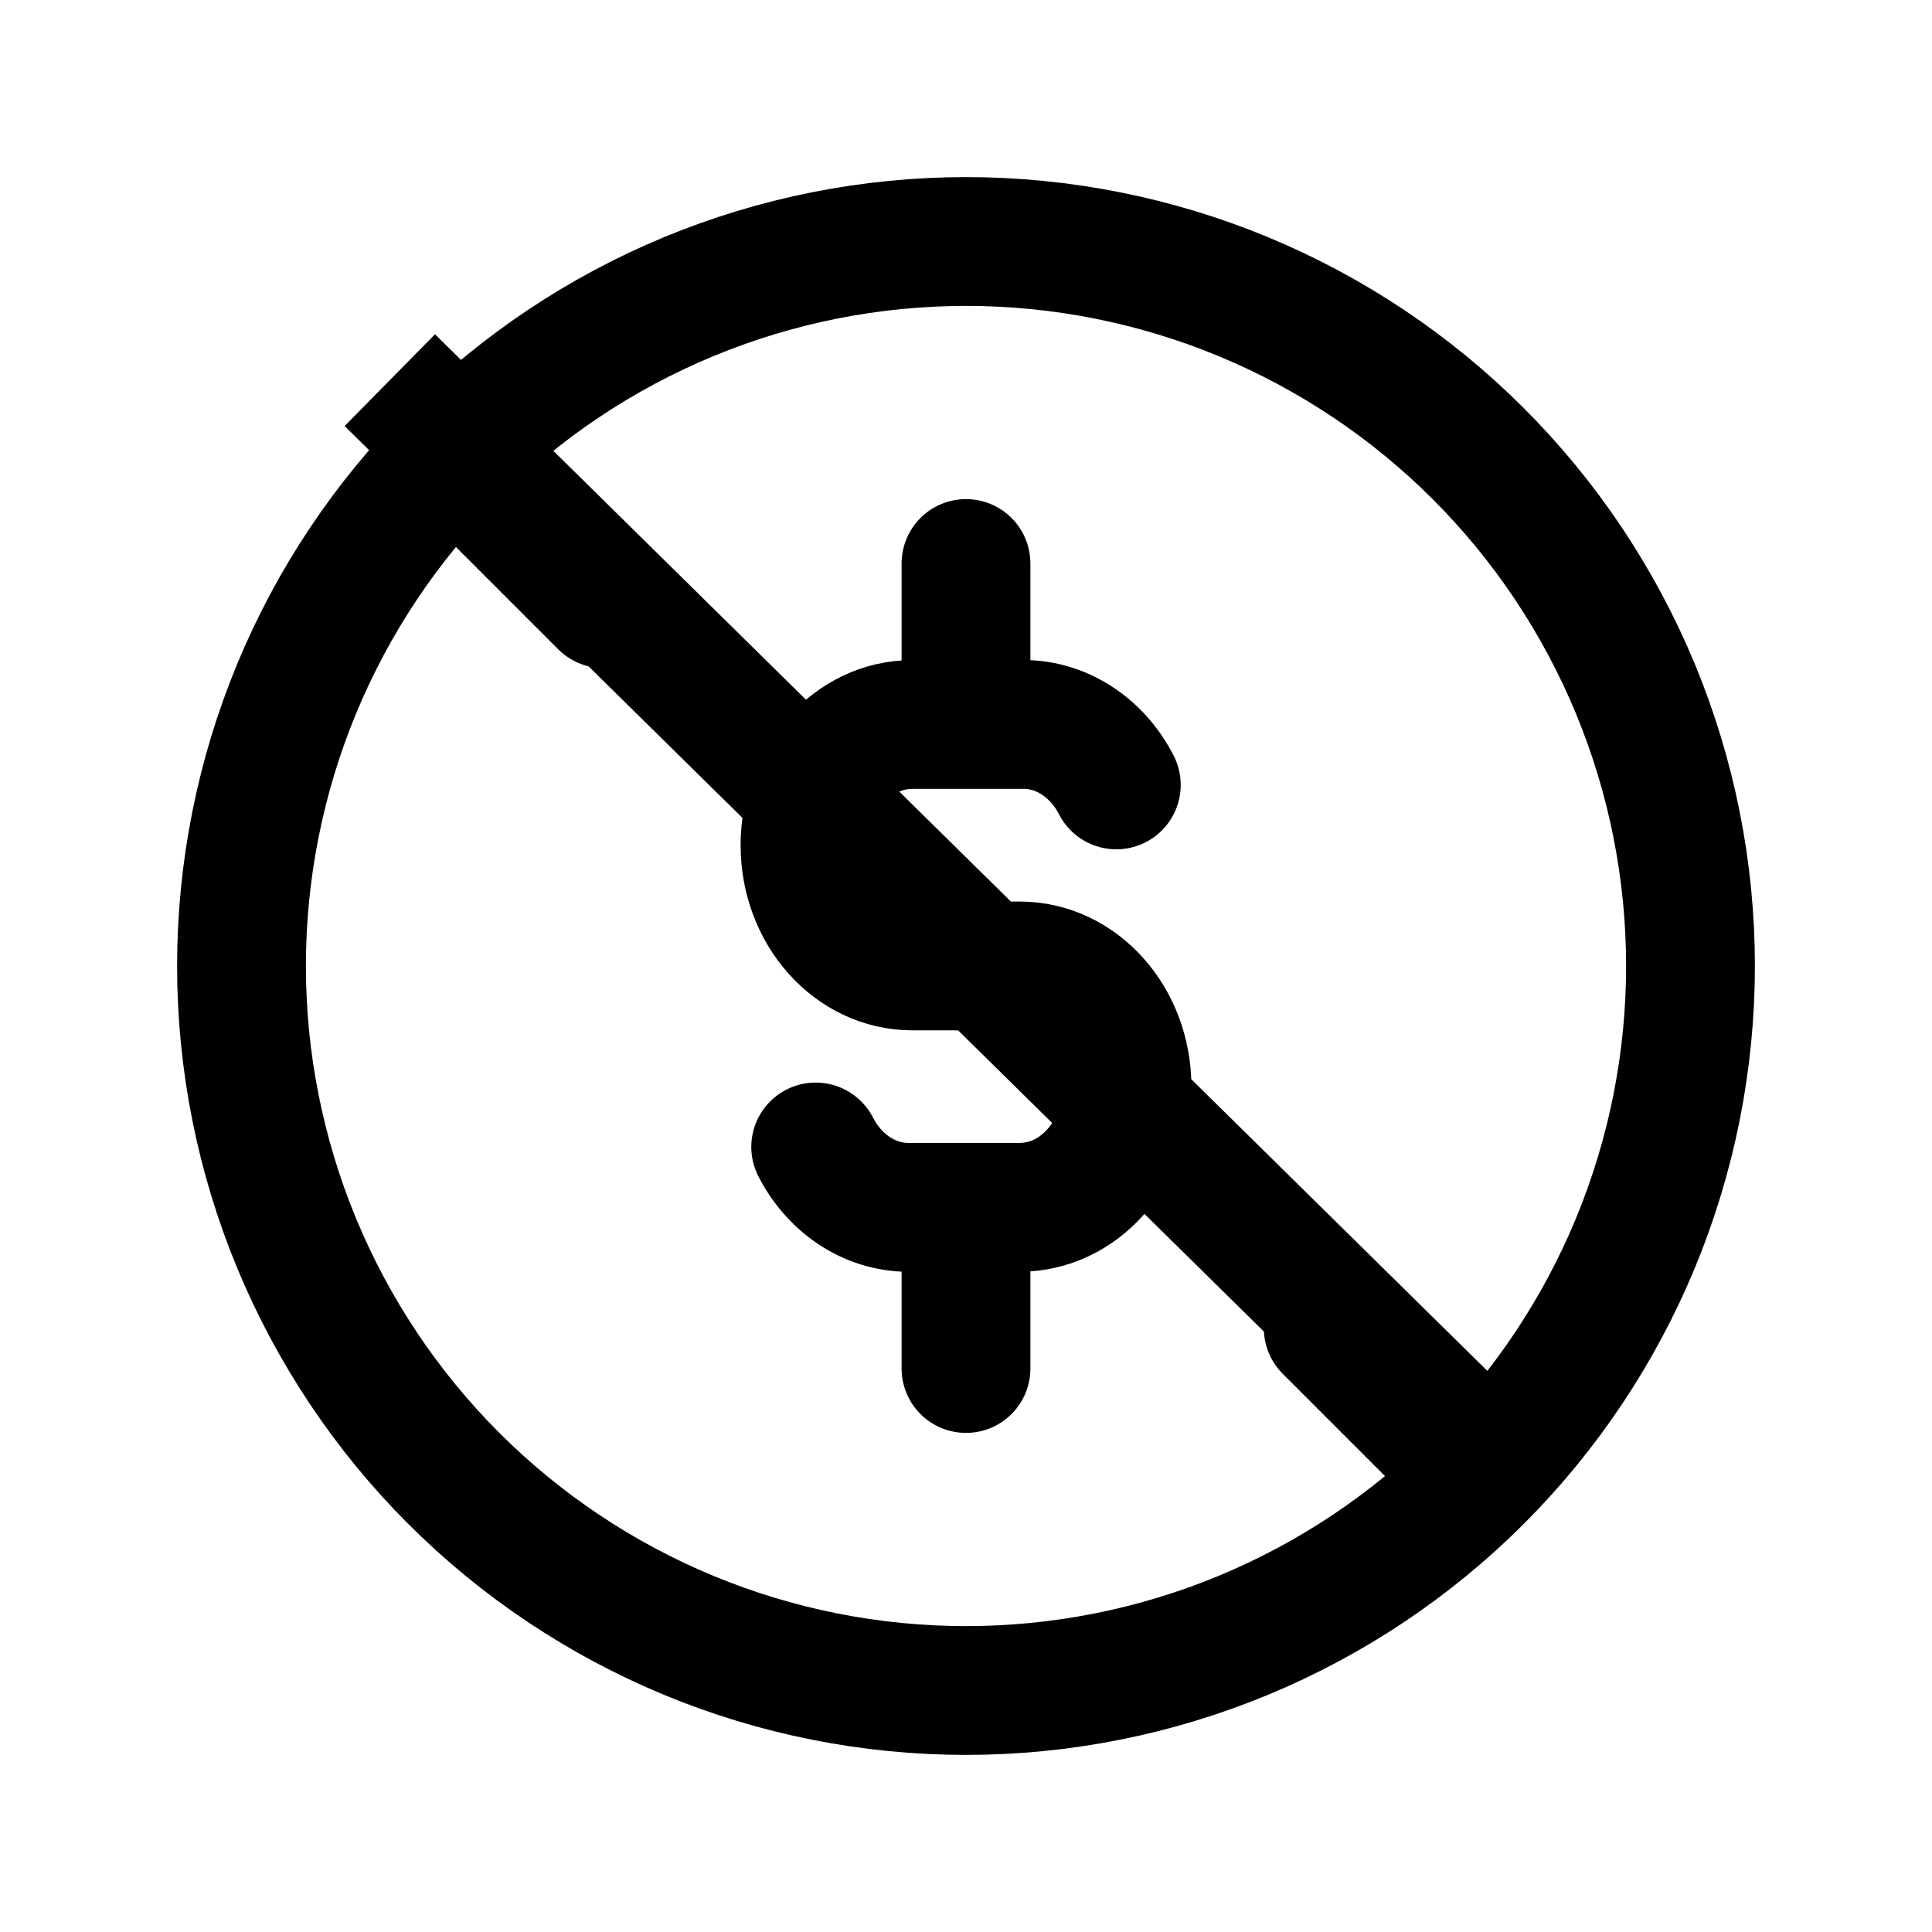 <svg width="30" height="30" viewBox="0 0 30 30" fill="none" xmlns="http://www.w3.org/2000/svg">
<path d="M3.75 15C3.75 16.477 4.041 17.94 4.606 19.305C5.172 20.67 6 21.91 7.045 22.955C8.09 24 9.33 24.828 10.695 25.394C12.06 25.959 13.523 26.25 15 26.25C16.477 26.25 17.94 25.959 19.305 25.394C20.67 24.828 21.91 24 22.955 22.955C24 21.91 24.828 20.67 25.394 19.305C25.959 17.94 26.25 16.477 26.25 15C26.25 13.523 25.959 12.06 25.394 10.695C24.828 9.33 24 8.09 22.955 7.045C21.91 6 20.67 5.172 19.305 4.606C17.94 4.041 16.477 3.75 15 3.75C13.523 3.75 12.06 4.041 10.695 4.606C9.33 5.172 8.09 6 7.045 7.045C6 8.09 5.172 9.33 4.606 10.695C4.041 12.06 3.75 13.523 3.75 15Z" stroke="black" stroke-width="2" stroke-linecap="round" stroke-linejoin="round"/>
<path d="M17.334 12.188C17.026 11.588 16.449 11.226 15.834 11.25H14.166C13.246 11.25 12.5 12.088 12.5 13.125C12.5 14.159 13.246 14.999 14.166 14.999H15.834C16.754 14.999 17.5 15.838 17.5 16.874C17.5 17.909 16.754 18.747 15.834 18.747H14.166C13.551 18.771 12.974 18.41 12.666 17.81M15 8.75V11.25M15 18.75V21.25M7.5 7.5L9.375 9.375M20.625 20.625L22.5 22.5" stroke="black" stroke-width="2" stroke-linecap="round" stroke-linejoin="round"/>
<line x1="6.053" y1="5.903" x2="23.702" y2="23.288" stroke="black" stroke-width="2"/>
</svg>
